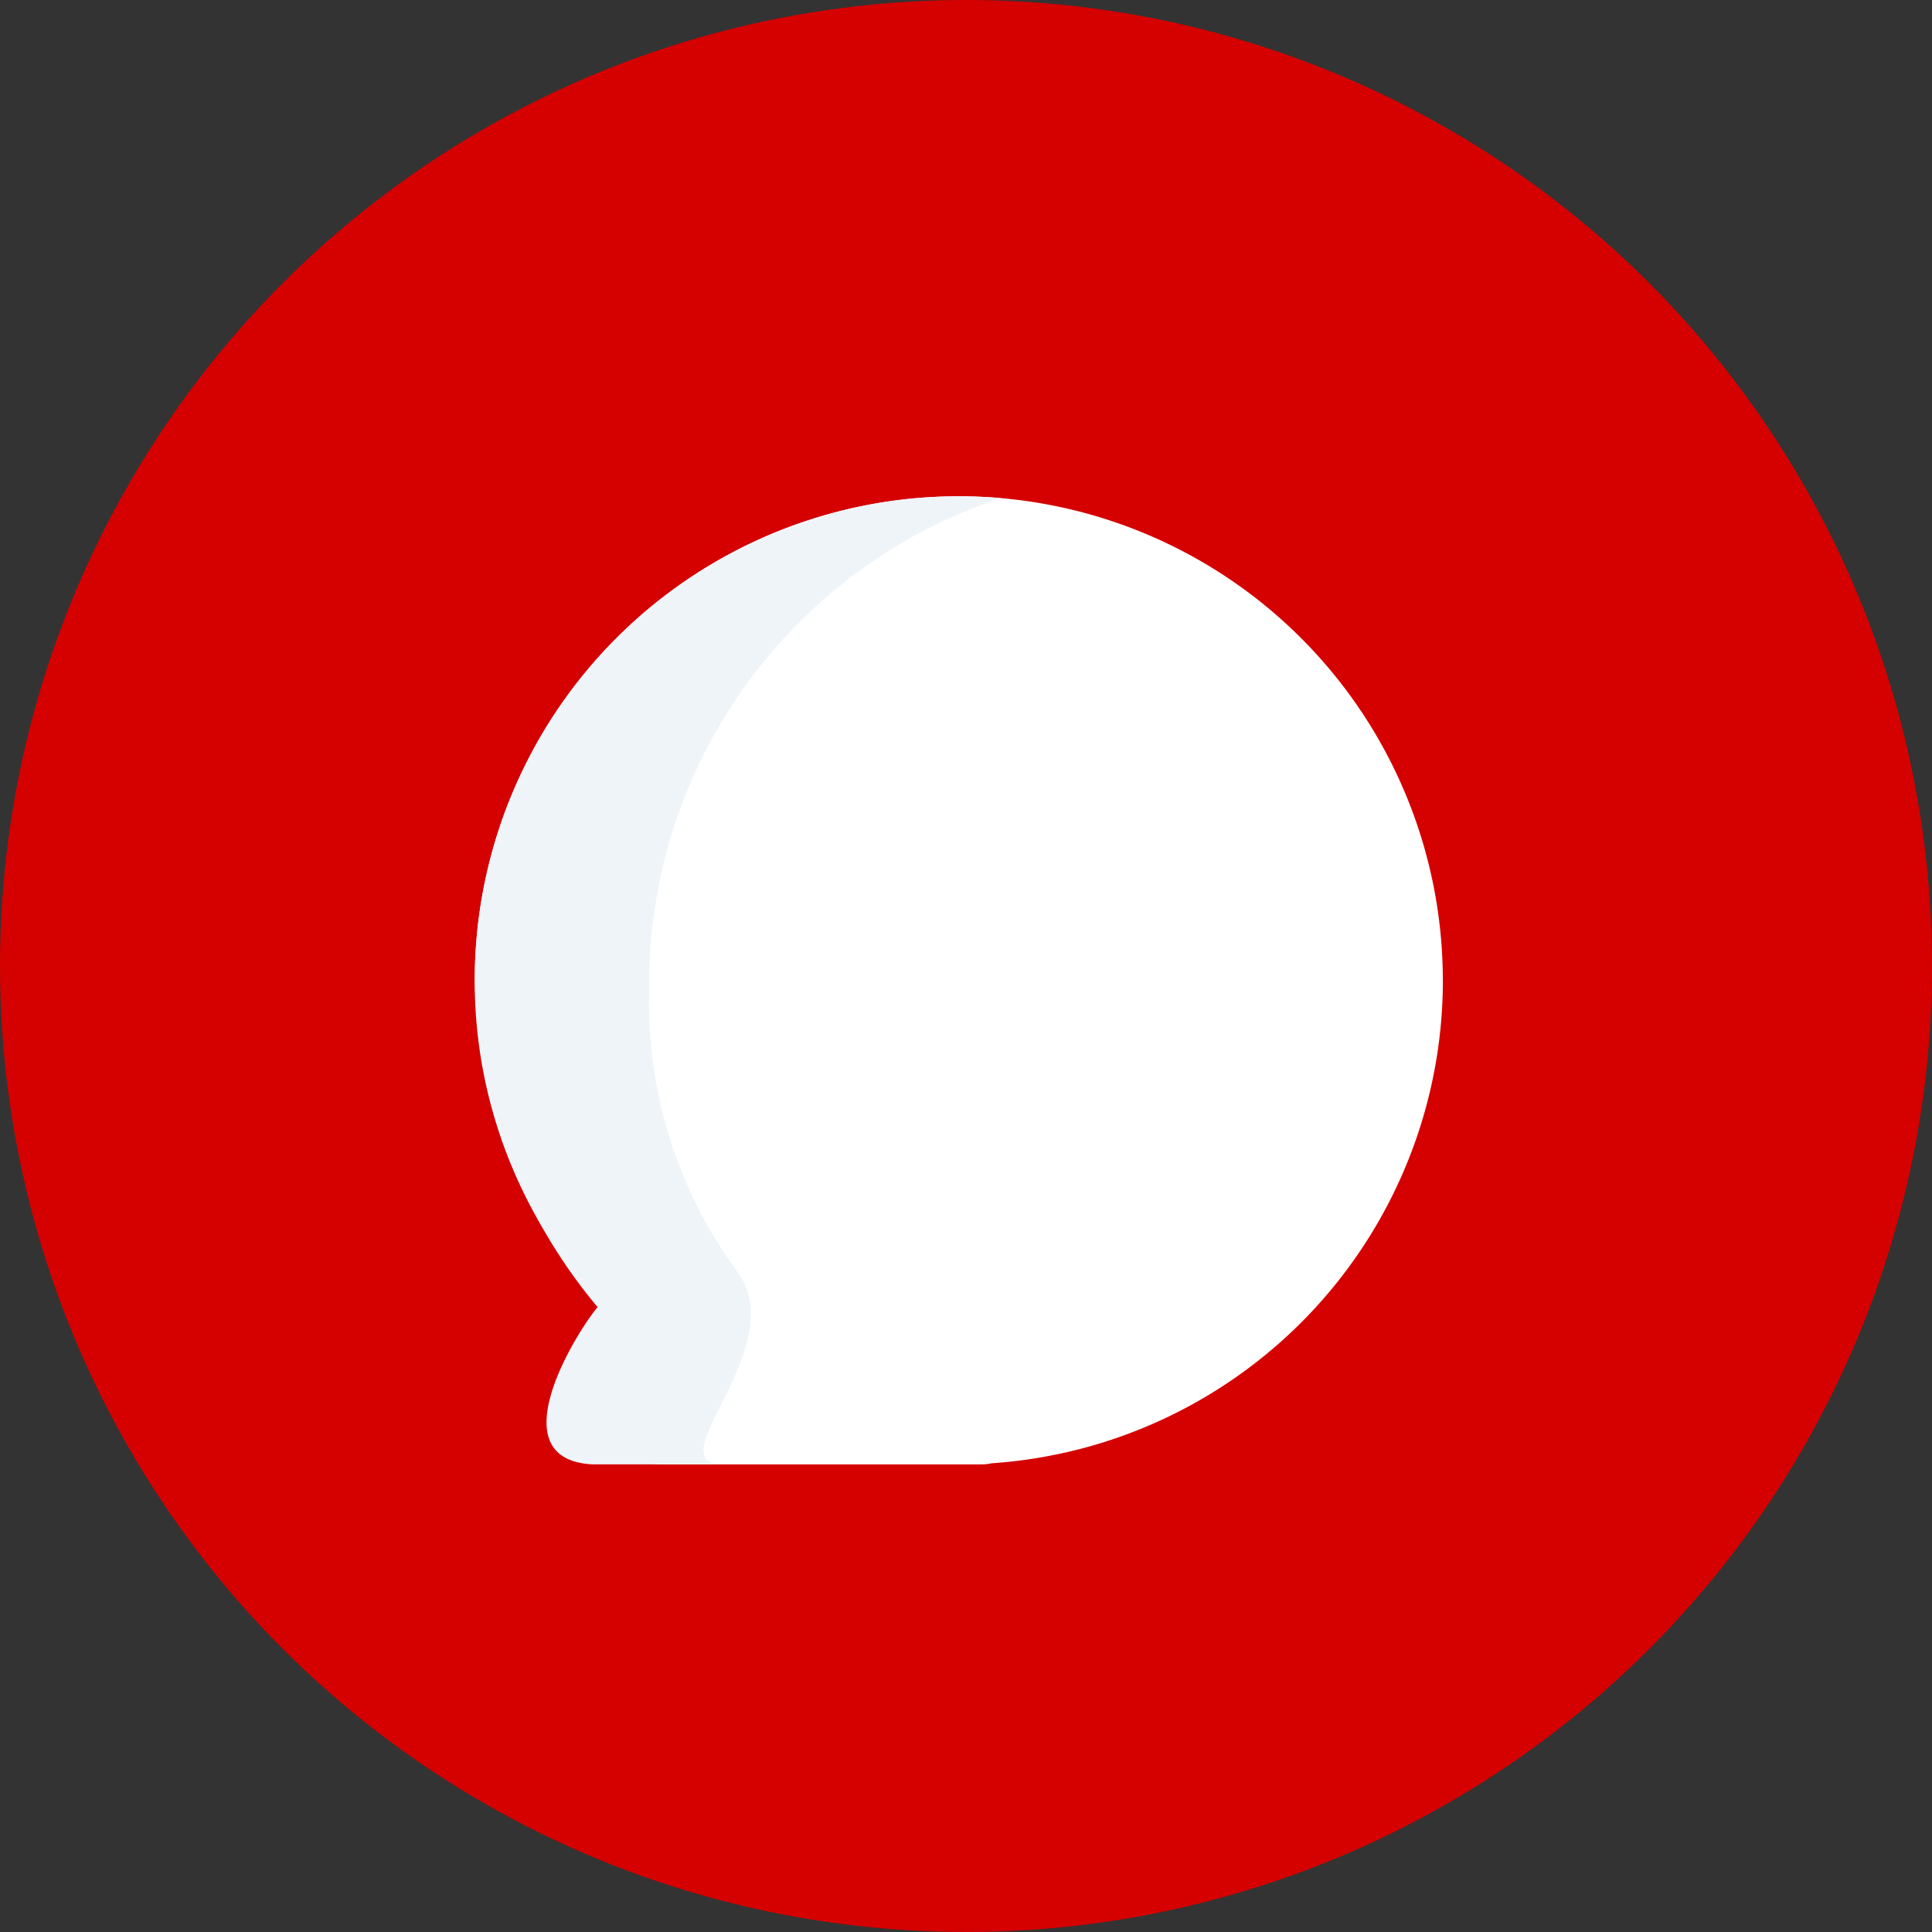 <svg xmlns="http://www.w3.org/2000/svg" xmlns:xlink="http://www.w3.org/1999/xlink" viewBox="-4749.48 -5020 35.036 35.036"><rect x="-4749.48" y="-5020" width="35.036" height="35.036" fill="#333333" stroke="none"/><defs><style>.a{fill:none;}.b{fill:#D50000;}.c{clip-path:url(#a);}.d{fill:#fff;}.e{fill:#eff4f9;}</style><clipPath id="a"><path class="a" d="M0-399.479H17.555v17.555H0Z" transform="translate(0 399.479)"/></clipPath></defs><g transform="translate(-4886 -5075)"><circle class="b" cx="17.518" cy="17.518" r="17.518" transform="translate(136.52 55)"/><g transform="translate(145.13 64)"><g class="c"><g transform="translate(0 0)"><path class="d" d="M-381.924-190.962a8.778,8.778,0,0,0-8.778-8.778,8.778,8.778,0,0,0-8.778,8.778,8.745,8.745,0,0,0,2.26,5.879v1.442c0,.8.492,1.457,1.1,1.457h5.83a.843.843,0,0,0,.183-.02,8.778,8.778,0,0,0,8.184-8.757" transform="translate(399.479 199.74)"/></g><g transform="translate(0 0)"><path class="e" d="M-68.763-194.079a9.292,9.292,0,0,1,6.38-8.888c-.252-.022-.506-.033-.763-.033a8.774,8.774,0,0,0-8.778,8.778A9.508,9.508,0,0,0-69.7-188.3c.005,0,0,.009,0,.01-.311.352-1.924,2.849.021,2.849h2.25c-1.23-.022,1.263-2.107.269-3.494a8.225,8.225,0,0,1-1.6-5.141" transform="translate(71.924 203)"/></g></g></g></g></svg>